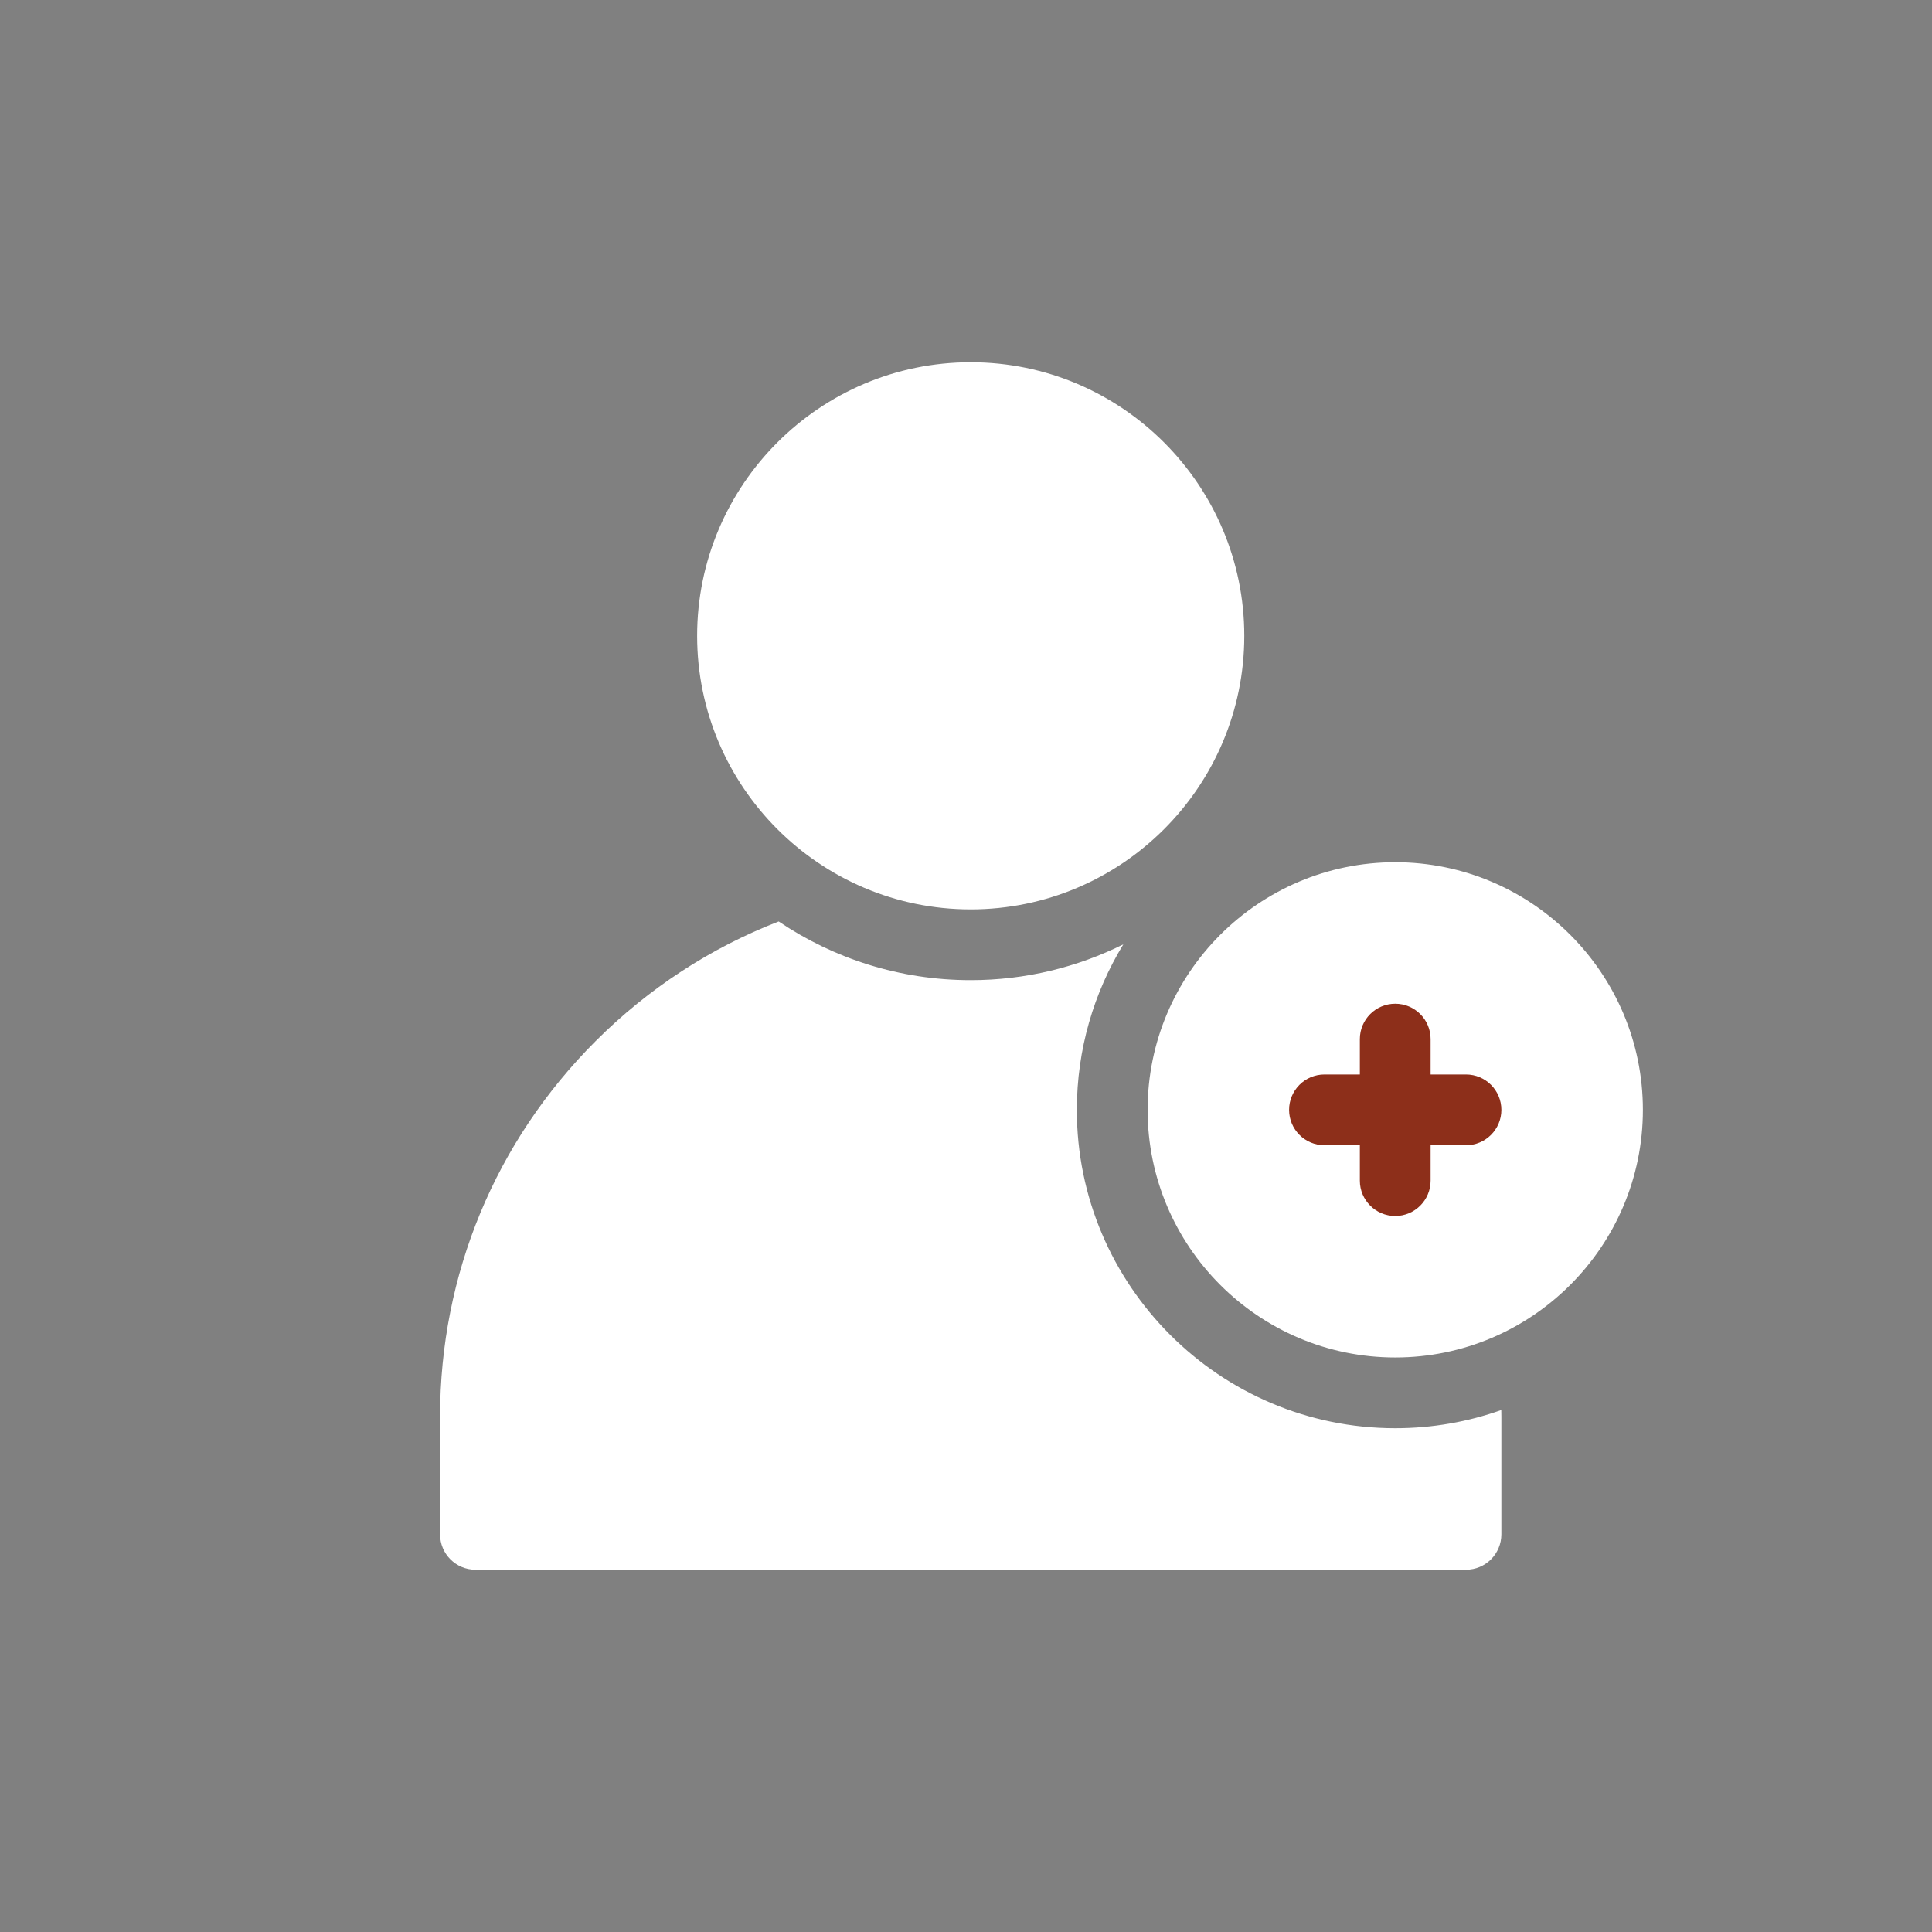 <svg fill="none" height="128" viewBox="0 0 128 128" width="128" xmlns="http://www.w3.org/2000/svg"><rect x="0" y="0" width="128" height="128" fill="#808080" stroke="none"/><path d="m64.312 60.25c-9.994 0-18.125-8.131-18.125-18.125s8.131-18.125 18.125-18.125 18.125 8.131 18.125 18.125-8.131 18.125-18.125 18.125z" fill="#fff"/><circle cx="93" cy="74" fill="#8d2f1a" r="15"/><g fill="#fff"><path d="m71.344 73.531c0-4.013 1.127-7.767 3.079-10.964-3.049 1.515-6.481 2.37-10.111 2.37-4.707 0-9.086-1.433-12.723-3.887-4.497 1.743-8.623 4.42-12.136 7.934-6.64 6.64-10.297 15.469-10.297 24.859v7.812c0 1.295 1.049 2.344 2.344 2.344h65.625c1.294 0 2.344-1.049 2.344-2.344v-7.812c0-.141-.004-.282-.006-.423-2.199.779-4.563 1.204-7.026 1.204-11.631 0-21.094-9.463-21.094-21.094z"/><path d="m92.438 57.125c-9.046 0-16.406 7.36-16.406 16.406 0 9.046 7.36 16.406 16.406 16.406 9.046 0 16.407-7.36 16.407-16.406 0-9.046-7.36-16.406-16.407-16.406zm4.688 18.75h-2.344v2.344c0 1.294-1.049 2.344-2.344 2.344s-2.344-1.049-2.344-2.344v-2.344h-2.344c-1.294 0-2.344-1.049-2.344-2.344 0-1.294 1.049-2.344 2.344-2.344h2.344v-2.344c0-1.294 1.049-2.344 2.344-2.344s2.344 1.049 2.344 2.344v2.344h2.344c1.294 0 2.344 1.049 2.344 2.344 0 1.294-1.049 2.344-2.344 2.344z"/></g></svg>